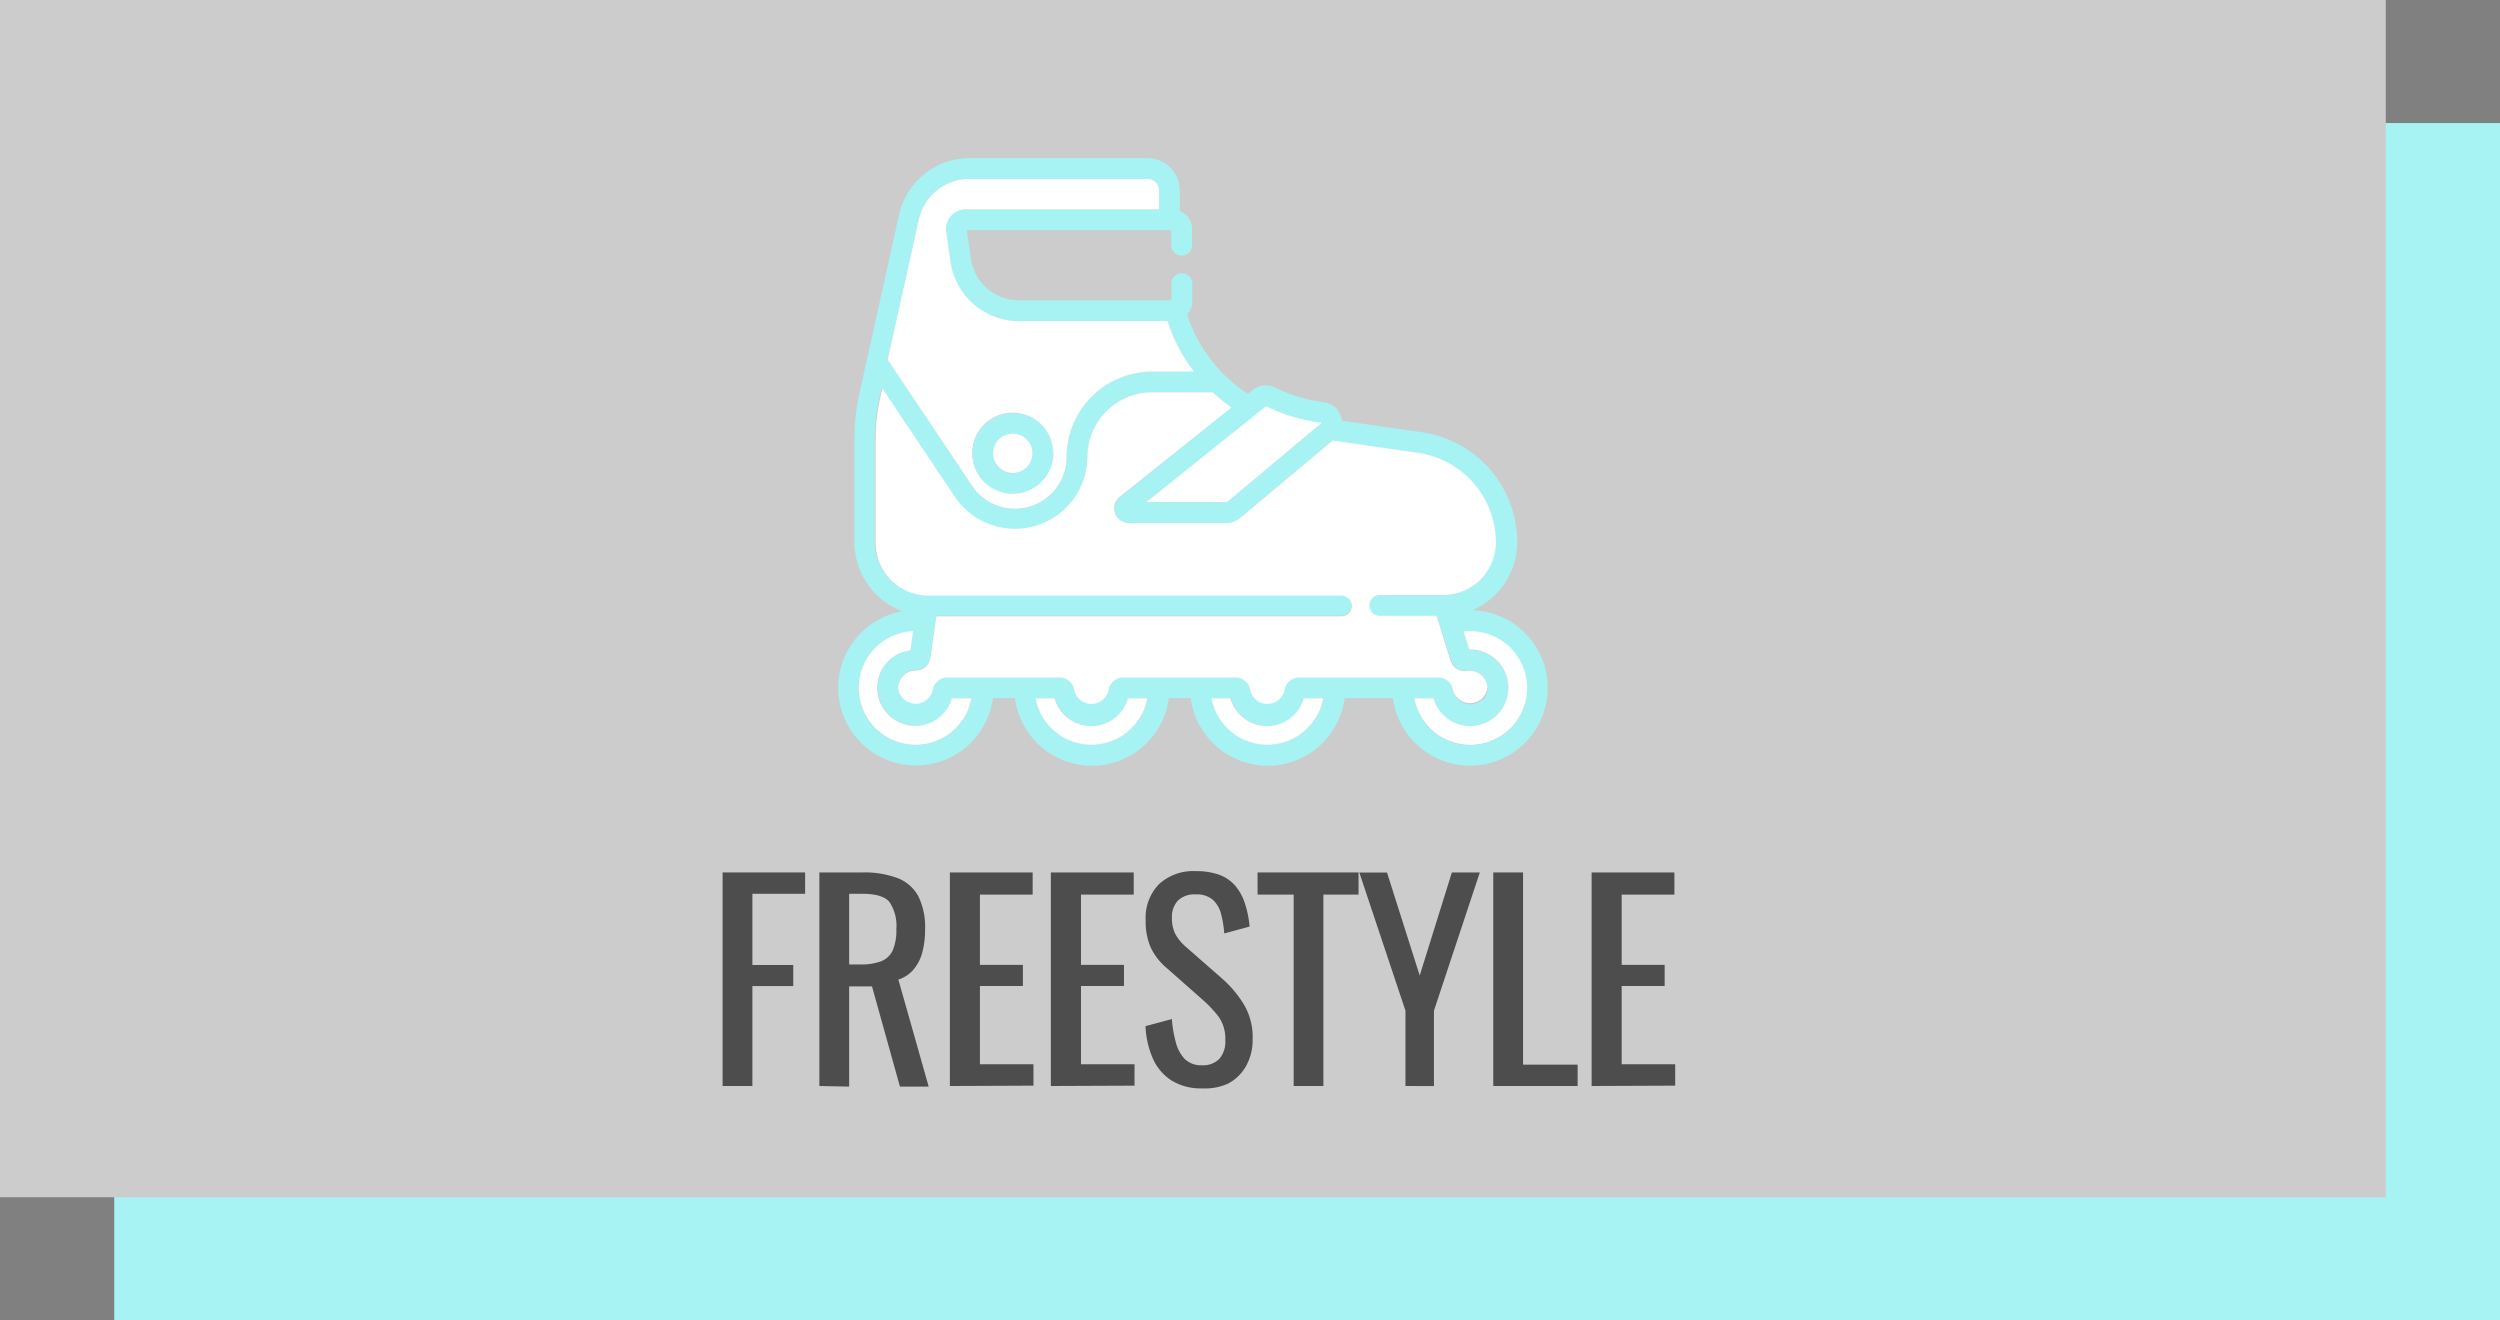 <svg xmlns="http://www.w3.org/2000/svg" viewBox="0 0 284.46 150.23"><rect x="0" y="0" width="284.46" height="150.23" fill="#808080" stroke="none"/><defs><style>.cls-1{fill:#a7f3f4;}.cls-2{fill:#ccc;}.cls-3{fill:#4d4d4d;}.cls-4{fill:#fff;}</style></defs><title>btn-freestyle</title><g id="Capa_2" data-name="Capa 2"><g id="Layer_1" data-name="Layer 1"><rect class="cls-1" x="13" y="14" width="271.46" height="136.23"/><rect class="cls-2" width="271.46" height="136.23"/><path class="cls-3" d="M82.22,123.57V99.27h9.39v2.43h-6v8.1h4.65v2.4H85.61v11.37Z"/><path class="cls-3" d="M93.23,123.57V99.27h4.89a10.78,10.78,0,0,1,4,.64A4.5,4.5,0,0,1,104.5,102a7.91,7.91,0,0,1,.76,3.74,10.16,10.16,0,0,1-.3,2.56,5,5,0,0,1-1,2,3.75,3.75,0,0,1-1.74,1.16l3.45,12.18h-3.27l-3.18-11.4H96.62v11.4Zm3.39-13.83h1.29a6.39,6.39,0,0,0,2.34-.36,2.41,2.41,0,0,0,1.32-1.23,5.7,5.7,0,0,0,.42-2.43,4.85,4.85,0,0,0-.78-3.08c-.52-.63-1.55-.94-3.09-.94h-1.5Z"/><path class="cls-3" d="M108.08,123.57V99.27h9.42v2.52h-6v8h4.89v2.4h-4.89v8.91h6.09v2.43Z"/><path class="cls-3" d="M119.57,123.57V99.27H129v2.52h-6v8h4.89v2.4H123v8.91h6.09v2.43Z"/><path class="cls-3" d="M136.79,123.84a6.31,6.31,0,0,1-3.49-.9,5.68,5.68,0,0,1-2.12-2.49,10.32,10.32,0,0,1-.84-3.69l3-.81a13.48,13.48,0,0,0,.41,2.49,4.43,4.43,0,0,0,1,2,2.63,2.63,0,0,0,2,.77,2.59,2.59,0,0,0,2-.74,3,3,0,0,0,.67-2.11,4.35,4.35,0,0,0-.75-2.66,13.94,13.94,0,0,0-1.89-2l-4.08-3.6a6.88,6.88,0,0,1-1.77-2.3,7.35,7.35,0,0,1-.57-3.07,5.47,5.47,0,0,1,1.53-4.14,5.77,5.77,0,0,1,4.17-1.47,7.86,7.86,0,0,1,2.54.37,4.45,4.45,0,0,1,1.83,1.16,5.65,5.65,0,0,1,1.17,2,11.15,11.15,0,0,1,.58,2.78l-2.88.78a12,12,0,0,0-.36-2.21,3.28,3.28,0,0,0-.94-1.62,2.79,2.79,0,0,0-1.94-.61,2.71,2.71,0,0,0-2,.67,2.65,2.65,0,0,0-.71,2,3.94,3.94,0,0,0,.38,1.83,5.34,5.34,0,0,0,1.21,1.47l4.11,3.6a12.81,12.81,0,0,1,2.43,2.86,7.26,7.26,0,0,1,1.05,4,6.11,6.11,0,0,1-.75,3.1,5.06,5.06,0,0,1-2.05,2A6.38,6.38,0,0,1,136.79,123.84Z"/><path class="cls-3" d="M147.2,123.57V101.79h-4.11V99.27h11.49v2.52h-4v21.78Z"/><path class="cls-3" d="M159.92,123.57V115l-5.25-15.72h3.15L161.54,111l3.66-11.73h3.18L163.16,115v8.58Z"/><path class="cls-3" d="M169.91,123.57V99.27h3.39v21.87h6.21v2.43Z"/><path class="cls-3" d="M181.1,123.57V99.27h9.42v2.52h-6v8h4.89v2.4h-4.89v8.91h6.09v2.43Z"/><path class="cls-1" d="M167.5,69.44a8.84,8.84,0,1,1-9,10H153a8.83,8.83,0,0,1-17.51,0H133a8.83,8.83,0,0,1-17.51,0h-2.51a8.84,8.84,0,1,1-10.29-9.89,8.41,8.41,0,0,1-5.47-7.87V50a24.38,24.38,0,0,1,.56-5.18l4.5-20.28A8.22,8.22,0,0,1,110.31,18h20.28a3.66,3.66,0,0,1,3.65,3.65V24a2.25,2.25,0,0,1,1.4,2.08V28a1.19,1.19,0,0,1-2.37,0V26.19H110l.49,3.31a5.49,5.49,0,0,0,5.4,4.67h17.4V32.39a1.19,1.19,0,1,1,2.37,0v1.9a2.23,2.23,0,0,1-.58,1.5,16.93,16.93,0,0,0,3.09,5.61A16.49,16.49,0,0,0,142,44.82l.55-.45a2.43,2.43,0,0,1,1.49-.52,2.35,2.35,0,0,1,1.07.26,16.79,16.79,0,0,0,5.08,1.59l.47.07a2.32,2.32,0,0,1,1.94,1.7,1.89,1.89,0,0,1,.08.4l9.08,1.31A12.64,12.64,0,0,1,172.63,61.7,8.42,8.42,0,0,1,167.5,69.44Zm6.25,8.83a6.51,6.51,0,0,0-7.23-6.42l.65,2.09h.23a4.36,4.36,0,0,1,4.22,4.1,4.36,4.36,0,0,1-4.33,4.57,4.36,4.36,0,0,1-4.18-3.15h-2.18a6.46,6.46,0,0,0,12.82-1.19Zm-5,1.36a2,2,0,0,0,.53-1.46,2,2,0,0,0-1.91-1.87,1.58,1.58,0,0,0-.38,0,1.69,1.69,0,0,1-1.88-1.16L163.5,70.1H157a1.18,1.18,0,1,1,0-2.36h7.18a6,6,0,0,0,6-6,10.32,10.32,0,0,0-8.8-10.17l-9.77-1.42-10.54,8.83a2.56,2.56,0,0,1-1.59.57H128.47a1.68,1.68,0,0,1-1-3L140.1,46.38A19.85,19.85,0,0,1,138,44.65h-6.88A7.37,7.37,0,0,0,123.73,52a8.24,8.24,0,0,1-15.09,4.58L100.3,44.13l-.25,1.15A21.55,21.55,0,0,0,99.54,50V61.7a6,6,0,0,0,6,6h47.05a1.18,1.18,0,0,1,0,2.36H106.54l-.11.76-.57,4a1.69,1.69,0,0,1-.57,1,1.65,1.65,0,0,1-1.11.41,1.94,1.94,0,0,0-1.43.62,1.92,1.92,0,0,0-.54,1.46,2,2,0,0,0,3.92.16,1.68,1.68,0,0,1,1.66-1.45h12.79a1.67,1.67,0,0,1,1.66,1.45,2,2,0,0,0,3.9,0,1.69,1.69,0,0,1,1.67-1.45h12.78a1.69,1.69,0,0,1,1.67,1.45,2,2,0,0,0,3.9,0,1.68,1.68,0,0,1,1.66-1.45h15.85a1.68,1.68,0,0,1,1.66,1.45,2,2,0,0,0,3.39,1.09Zm-18.15-.17h-2.19a4.34,4.34,0,0,1-8.35,0h-2.18a6.47,6.47,0,0,0,12.72,0Zm-.2-31.33a0,0,0,0,0,0,0l-.47-.06a18.84,18.84,0,0,1-5.8-1.82h0L130.43,57.14h9.13s.05,0,.06,0Zm-19.28-5.85h4.73a19.46,19.46,0,0,1-3-5.74H115.87a7.89,7.89,0,0,1-7.75-6.69l-.5-3.45a2.25,2.25,0,0,1,2.22-2.58h22V21.65a1.3,1.3,0,0,0-1.29-1.29H110.31A5.88,5.88,0,0,0,104.54,25L101,40.93l9.6,14.35A5.87,5.87,0,0,0,121.36,52,9.75,9.75,0,0,1,131.09,42.28Zm-.54,37.18h-2.18a4.34,4.34,0,0,1-8.35,0h-2.19a6.47,6.47,0,0,0,12.72,0Zm-20,0h-2.19a4.34,4.34,0,0,1-8.5-.95A4.29,4.29,0,0,1,101,75.29,4.38,4.38,0,0,1,103.6,74l.3-2.16a6.47,6.47,0,1,0,6.64,7.65Z"/><path class="cls-4" d="M167.29,71.81a6.47,6.47,0,1,1-6.36,7.65h2.18a4.36,4.36,0,0,0,4.18,3.15A4.36,4.36,0,0,0,171.62,78a4.36,4.36,0,0,0-4.22-4.1h-.23l-.65-2.09A6.51,6.51,0,0,1,167.29,71.81Z"/><path class="cls-4" d="M169.25,78.17a2,2,0,0,1-3.92.37,1.68,1.68,0,0,0-1.66-1.45H147.82a1.68,1.68,0,0,0-1.66,1.45,2,2,0,0,1-3.9,0,1.69,1.69,0,0,0-1.67-1.45H127.81a1.69,1.69,0,0,0-1.67,1.45,2,2,0,0,1-3.9,0,1.67,1.67,0,0,0-1.66-1.45H107.79a1.68,1.68,0,0,0-1.66,1.45,2,2,0,0,1-3.92-.16,1.92,1.92,0,0,1,.54-1.46,1.94,1.94,0,0,1,1.43-.62,1.65,1.65,0,0,0,1.11-.41,1.69,1.69,0,0,0,.57-1l.57-4,.11-.76h46.09a1.18,1.18,0,0,0,0-2.36h-47a6,6,0,0,1-6-6V50a21.55,21.55,0,0,1,.51-4.67l.25-1.15,8.34,12.46A8.24,8.24,0,0,0,123.73,52a7.37,7.37,0,0,1,7.36-7.36H138a19.85,19.85,0,0,0,2.13,1.73L127.42,56.52a1.68,1.68,0,0,0,1,3h11.09a2.56,2.56,0,0,0,1.59-.57l10.54-8.83,9.77,1.42a10.32,10.32,0,0,1,8.8,10.17,6,6,0,0,1-6,6H157a1.18,1.18,0,1,0,0,2.36h6.46l1.58,5.07A1.69,1.69,0,0,0,167,76.33a1.58,1.58,0,0,1,.38,0A2,2,0,0,1,169.25,78.17Z"/><path class="cls-4" d="M148.38,79.46h2.19a6.47,6.47,0,0,1-12.72,0H140a4.34,4.34,0,0,0,8.35,0Z"/><path class="cls-4" d="M150.37,48.13l-10.75,9s0,0-.06,0h-9.13l13.64-10.92h0a18.84,18.84,0,0,0,5.8,1.82l.47.06A0,0,0,0,1,150.37,48.13Z"/><path class="cls-4" d="M128.37,79.46h2.18a6.47,6.47,0,0,1-12.72,0H120a4.34,4.34,0,0,0,8.35,0Z"/><path class="cls-1" d="M115.25,47a4.61,4.61,0,1,1-4.6,4.6A4.62,4.62,0,0,1,115.25,47Zm2.24,4.6a2.24,2.24,0,1,0-2.24,2.24A2.24,2.24,0,0,0,117.49,51.57Z"/><path class="cls-4" d="M115.25,49.34A2.24,2.24,0,1,1,113,51.57,2.24,2.24,0,0,1,115.25,49.34Z"/><path class="cls-4" d="M117.84,57.39a5.87,5.87,0,0,1-7.23-2.11L101,40.93,104.54,25a5.88,5.88,0,0,1,5.77-4.64h20.28a1.3,1.3,0,0,1,1.29,1.29v2.17h-22a2.25,2.25,0,0,0-2.22,2.58l.5,3.45a7.89,7.89,0,0,0,7.75,6.69h16.94a19.46,19.46,0,0,0,3,5.74h-4.73A9.75,9.75,0,0,0,121.36,52,5.87,5.87,0,0,1,117.84,57.39Zm2-5.82a4.61,4.61,0,1,0-4.61,4.61A4.62,4.62,0,0,0,119.86,51.57Z"/><path class="cls-4" d="M108.35,79.46h2.19a6.47,6.47,0,1,1-6.64-7.65L103.6,74A4.38,4.38,0,0,0,101,75.29a4.29,4.29,0,0,0-1.18,3.22,4.34,4.34,0,0,0,8.5.95Z"/></g></g></svg>